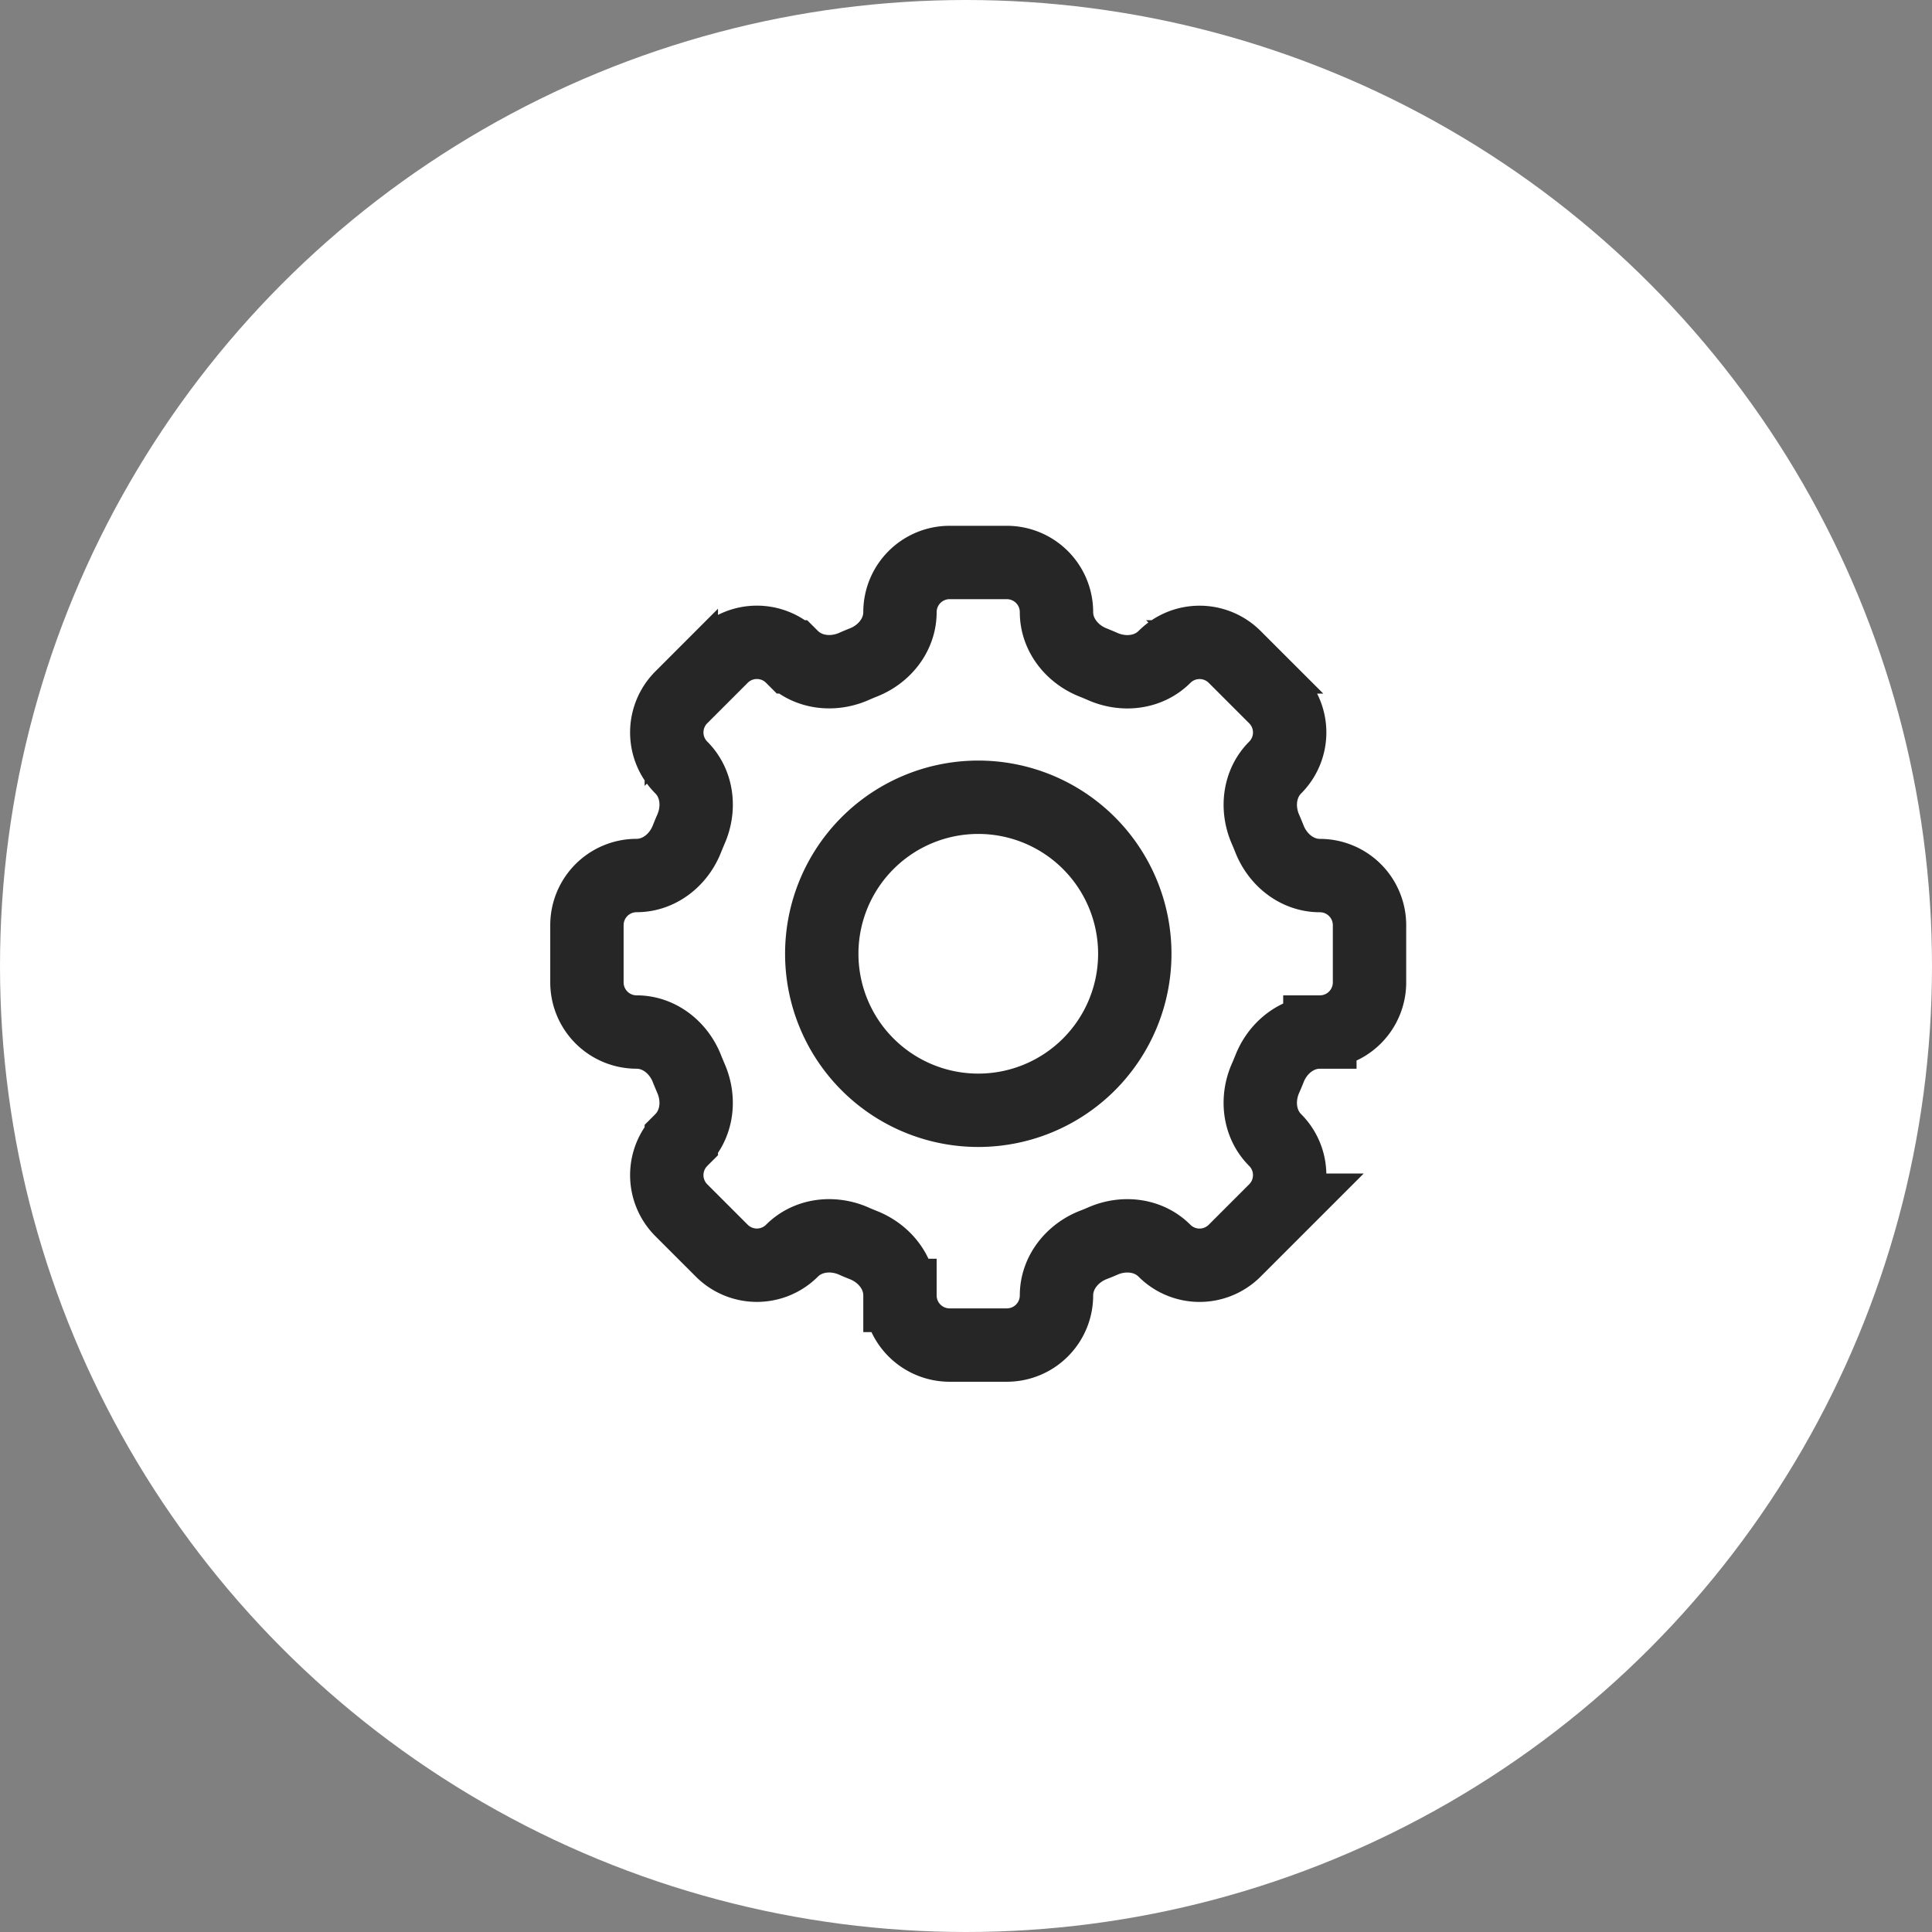 <svg width="79" height="79" fill="none" xmlns="http://www.w3.org/2000/svg"><rect width="100%" height="100%" fill="#808080" stroke="none"/><circle cx="39.5" cy="39.5" r="39.5" fill="#fff"/><path d="M43.2 25.03A2.03 2.03 0 0041.17 23h-2.338a2.03 2.03 0 00-2.032 2.03c0 .925-.634 1.719-1.496 2.058-.136.054-.272.112-.405.17-.85.368-1.859.256-2.515-.399a2.03 2.03 0 00-2.87 0l-1.655 1.655a2.03 2.03 0 000 2.87v0c.656.656.768 1.664.397 2.515-.058.134-.114.27-.168.405-.34.862-1.133 1.496-2.058 1.496A2.03 2.03 0 0024 37.83v2.34a2.03 2.03 0 002.03 2.03c.925 0 1.719.634 2.058 1.496.054.136.112.272.168.405.37.85.258 1.859-.397 2.515a2.03 2.03 0 000 2.87l1.655 1.655a2.03 2.03 0 002.87 0c.656-.656 1.664-.768 2.515-.399.133.06.269.116.405.17.862.34 1.496 1.133 1.496 2.058A2.03 2.03 0 0038.83 55h2.34a2.03 2.03 0 002.03-2.03c0-.925.634-1.719 1.496-2.06.136-.052.272-.108.405-.166.85-.371 1.859-.258 2.513.397a2.03 2.03 0 002.872 0l1.655-1.655a2.03 2.03 0 000-2.87v0c-.656-.656-.768-1.664-.399-2.515.06-.133.116-.269.17-.405.34-.862 1.133-1.496 2.058-1.496A2.03 2.03 0 0056 40.17v-2.338a2.03 2.03 0 00-2.03-2.03c-.925 0-1.719-.634-2.06-1.496-.053-.136-.11-.271-.168-.405-.368-.85-.256-1.86.399-2.515a2.03 2.03 0 000-2.87l-1.655-1.655a2.03 2.03 0 00-2.87 0v0c-.656.656-1.664.768-2.515.398a12.572 12.572 0 00-.405-.17c-.862-.34-1.496-1.134-1.496-2.057v-.002z" stroke="#262626" stroke-width="3"/><path d="M46.402 39a6.4 6.4 0 11-12.8 0 6.4 6.4 0 0112.8 0v0z" stroke="#262626" stroke-width="3"/></svg>